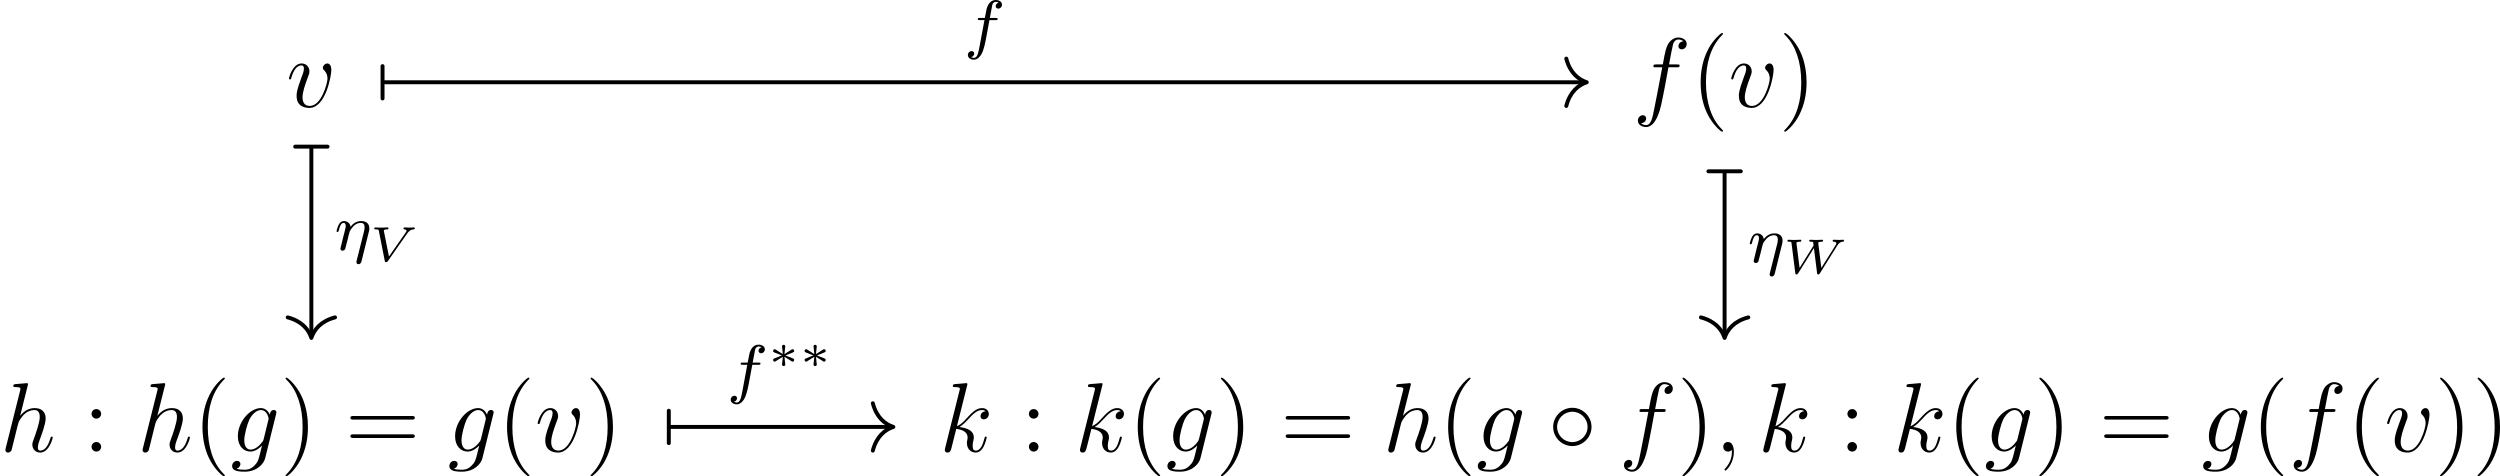<?xml version='1.0' encoding='UTF-8'?>
<!-- This file was generated by dvisvgm 2.9.1 -->
<svg version='1.1' xmlns='http://www.w3.org/2000/svg' xmlns:xlink='http://www.w3.org/1999/xlink' width='424.259pt' height='80.836pt' viewBox='7.203 115.255 424.259 80.836'>
<defs>
<path id='g1-3' d='M2.78-.843C2.935-.735 2.947-.735 2.989-.735C3.09-.735 3.186-.825 3.186-.944S3.096-1.1 3.049-1.124C2.744-1.249 2.439-1.375 2.128-1.488C2.738-1.739 2.905-1.799 3.013-1.847C3.102-1.889 3.186-1.919 3.186-2.038S3.09-2.248 2.989-2.248C2.941-2.248 2.905-2.224 2.857-2.194L2.008-1.656C2.014-1.739 2.038-1.949 2.044-2.02C2.056-2.14 2.104-2.499 2.104-2.6S2.014-2.78 1.907-2.78C1.805-2.78 1.71-2.702 1.71-2.6C1.71-2.588 1.763-2.05 1.769-2.026C1.775-1.961 1.799-1.733 1.805-1.656L.956-2.194C.909-2.224 .873-2.248 .825-2.248C.723-2.248 .628-2.158 .628-2.038S.717-1.883 .765-1.859C1.07-1.733 1.375-1.608 1.686-1.494C1.076-1.243 .909-1.184 .801-1.136C.711-1.094 .628-1.064 .628-.944S.723-.735 .825-.735C.873-.735 .974-.801 1.046-.849C1.13-.897 1.333-1.028 1.411-1.082C1.608-1.207 1.68-1.255 1.805-1.327C1.799-1.243 1.775-1.034 1.769-.962L1.71-.383C1.71-.281 1.805-.203 1.907-.203C2.014-.203 2.104-.281 2.104-.383C2.104-.389 2.05-.927 2.044-.956C2.038-1.022 2.014-1.249 2.008-1.327L2.78-.843Z'/>
<path id='g4-86' d='M4.561-3.359C4.579-3.389 4.639-3.455 4.68-3.503C4.926-3.802 5.135-3.832 5.374-3.844C5.44-3.85 5.475-3.933 5.475-3.999C5.469-4.017 5.464-4.083 5.38-4.083C5.224-4.083 5.039-4.059 4.872-4.059C4.728-4.059 4.376-4.083 4.232-4.083C4.131-4.083 4.101-4.005 4.101-3.933C4.101-3.85 4.184-3.844 4.226-3.844C4.268-3.838 4.471-3.826 4.471-3.682C4.471-3.604 4.394-3.491 4.358-3.443L2.343-.556L1.733-3.61C1.722-3.67 1.722-3.682 1.722-3.706C1.722-3.778 1.847-3.844 2.116-3.844C2.194-3.844 2.283-3.844 2.283-3.993C2.283-4.011 2.277-4.083 2.182-4.083C2.056-4.083 1.913-4.065 1.781-4.065S1.524-4.059 1.393-4.059C1.393-4.059 1.04-4.065 1.04-4.065C.933-4.065 .807-4.083 .699-4.083C.634-4.083 .568-4.053 .568-3.933C.568-3.844 .652-3.844 .729-3.844C1.082-3.844 1.094-3.796 1.118-3.664L1.835-.03C1.859 .078 1.871 .126 2.002 .126C2.122 .126 2.152 .084 2.212 0L4.561-3.359Z'/>
<path id='g4-87' d='M6.587-3.365C6.832-3.76 7.048-3.826 7.269-3.844C7.34-3.85 7.418-3.856 7.418-3.993C7.418-4.041 7.382-4.083 7.329-4.083C7.197-4.083 7-4.059 6.85-4.059S6.318-4.083 6.169-4.083C6.133-4.083 6.037-4.083 6.037-3.933C6.037-3.85 6.115-3.844 6.163-3.844C6.324-3.838 6.486-3.784 6.486-3.646C6.486-3.569 6.432-3.485 6.396-3.431L4.663-.669L4.286-3.694C4.286-3.73 4.316-3.838 4.716-3.844C4.782-3.844 4.872-3.844 4.872-3.993C4.872-4.041 4.836-4.083 4.77-4.083C4.657-4.083 4.519-4.065 4.4-4.065C4.274-4.065 4.113-4.059 3.987-4.059C3.873-4.059 3.772-4.065 3.658-4.065C3.557-4.065 3.431-4.083 3.33-4.083C3.294-4.083 3.198-4.083 3.198-3.933C3.198-3.844 3.282-3.844 3.353-3.844C3.461-3.844 3.634-3.844 3.67-3.778C3.682-3.742 3.724-3.443 3.724-3.401C3.724-3.389 3.724-3.377 3.676-3.312L2.026-.669L1.644-3.7C1.674-3.76 1.716-3.844 2.068-3.844C2.146-3.844 2.236-3.844 2.236-3.993C2.236-4.023 2.218-4.083 2.134-4.083C2.02-4.083 1.883-4.065 1.763-4.065C1.638-4.065 1.476-4.059 1.351-4.059C1.237-4.059 1.136-4.065 1.022-4.065C.915-4.065 .789-4.083 .687-4.083C.562-4.083 .556-3.957 .556-3.927C.574-3.844 .634-3.844 .735-3.844C1.028-3.844 1.034-3.814 1.052-3.652L1.506-.042C1.524 .078 1.536 .126 1.65 .126C1.751 .126 1.799 .078 1.853-.012L3.766-3.072L4.148-.042C4.166 .078 4.172 .126 4.286 .126C4.388 .126 4.429 .084 4.483 0L6.587-3.365Z'/>
<path id='g5-17' d='M4.152-2.2C4.184-2.319 4.216-2.455 4.216-2.63C4.216-3.228 3.802-3.515 3.228-3.515C2.582-3.515 2.168-3.124 1.937-2.821C1.881-3.26 1.53-3.515 1.124-3.515C.837-3.515 .638-3.332 .51-3.084C.327-2.726 .239-2.319 .239-2.295C.239-2.224 .295-2.192 .359-2.192C.462-2.192 .47-2.224 .526-2.431C.63-2.837 .773-3.292 1.1-3.292C1.299-3.292 1.355-3.108 1.355-2.917C1.355-2.774 1.315-2.622 1.251-2.359C1.235-2.295 1.116-1.825 1.084-1.714L.789-.518C.757-.399 .709-.199 .709-.167C.709 .016 .861 .08 .964 .08C1.108 .08 1.227-.016 1.283-.112C1.307-.159 1.371-.43 1.411-.598L1.594-1.307C1.618-1.427 1.698-1.73 1.722-1.849C1.833-2.279 1.833-2.287 2.016-2.55C2.279-2.941 2.654-3.292 3.188-3.292C3.475-3.292 3.642-3.124 3.642-2.75C3.642-2.598 3.579-2.303 3.579-2.295L2.678 1.283C2.646 1.403 2.646 1.451 2.646 1.467C2.646 1.666 2.805 1.714 2.901 1.714C3.18 1.714 3.244 1.451 3.268 1.355L4.152-2.2Z'/>
<path id='g5-102' d='M3.053-3.172H3.794C3.953-3.172 4.049-3.172 4.049-3.324C4.049-3.435 3.945-3.435 3.81-3.435H3.1C3.228-4.152 3.308-4.607 3.387-4.965C3.419-5.101 3.443-5.189 3.563-5.284C3.666-5.372 3.73-5.388 3.818-5.388C3.937-5.388 4.065-5.364 4.168-5.3C4.129-5.284 4.081-5.26 4.041-5.236C3.905-5.165 3.81-5.021 3.81-4.862C3.81-4.678 3.953-4.567 4.129-4.567C4.36-4.567 4.575-4.766 4.575-5.045C4.575-5.42 4.192-5.611 3.81-5.611C3.539-5.611 3.037-5.483 2.782-4.75C2.71-4.567 2.71-4.551 2.495-3.435H1.897C1.737-3.435 1.642-3.435 1.642-3.284C1.642-3.172 1.745-3.172 1.881-3.172H2.447L1.873-.08C1.722 .725 1.602 1.403 1.18 1.403C1.156 1.403 .988 1.403 .837 1.307C1.203 1.219 1.203 .885 1.203 .877C1.203 .693 1.06 .582 .885 .582C.669 .582 .438 .765 .438 1.068C.438 1.403 .781 1.626 1.18 1.626C1.666 1.626 2 1.116 2.104 .917C2.391 .391 2.574-.606 2.59-.685L3.053-3.172Z'/>
<path id='g3-14' d='M5.308-2.989C5.308-4.268 4.244-5.308 2.989-5.308C1.698-5.308 .658-4.244 .658-2.989C.658-1.722 1.698-.669 2.989-.669C4.244-.669 5.308-1.71 5.308-2.989ZM2.989-1.148C1.949-1.148 1.136-1.985 1.136-2.989S1.961-4.83 2.989-4.83C3.981-4.83 4.83-4.017 4.83-2.989S3.981-1.148 2.989-1.148Z'/>
<path id='g11-40' d='M3.885 2.905C3.885 2.869 3.885 2.845 3.682 2.642C2.487 1.435 1.817-.538 1.817-2.977C1.817-5.296 2.379-7.293 3.766-8.703C3.885-8.811 3.885-8.835 3.885-8.871C3.885-8.942 3.826-8.966 3.778-8.966C3.622-8.966 2.642-8.106 2.056-6.934C1.447-5.727 1.172-4.447 1.172-2.977C1.172-1.913 1.339-.49 1.961 .789C2.666 2.224 3.646 3.001 3.778 3.001C3.826 3.001 3.885 2.977 3.885 2.905Z'/>
<path id='g11-41' d='M3.371-2.977C3.371-3.885 3.252-5.368 2.582-6.755C1.877-8.189 .897-8.966 .765-8.966C.717-8.966 .658-8.942 .658-8.871C.658-8.835 .658-8.811 .861-8.608C2.056-7.4 2.726-5.428 2.726-2.989C2.726-.669 2.164 1.327 .777 2.738C.658 2.845 .658 2.869 .658 2.905C.658 2.977 .717 3.001 .765 3.001C.921 3.001 1.901 2.14 2.487 .968C3.096-.251 3.371-1.542 3.371-2.977Z'/>
<path id='g11-58' d='M2.2-4.579C2.2-4.902 1.925-5.153 1.626-5.153C1.279-5.153 1.04-4.878 1.04-4.579C1.04-4.22 1.339-3.993 1.614-3.993C1.937-3.993 2.2-4.244 2.2-4.579ZM2.2-.586C2.2-.909 1.925-1.16 1.626-1.16C1.279-1.16 1.04-.885 1.04-.586C1.04-.227 1.339 0 1.614 0C1.937 0 2.2-.251 2.2-.586Z'/>
<path id='g11-61' d='M8.07-3.873C8.237-3.873 8.452-3.873 8.452-4.089C8.452-4.316 8.249-4.316 8.07-4.316H1.028C.861-4.316 .646-4.316 .646-4.101C.646-3.873 .849-3.873 1.028-3.873H8.07ZM8.07-1.65C8.237-1.65 8.452-1.65 8.452-1.865C8.452-2.092 8.249-2.092 8.07-2.092H1.028C.861-2.092 .646-2.092 .646-1.877C.646-1.65 .849-1.65 1.028-1.65H8.07Z'/>
<path id='g6-59' d='M2.331 .048C2.331-.646 2.104-1.16 1.614-1.16C1.231-1.16 1.04-.849 1.04-.586S1.219 0 1.626 0C1.781 0 1.913-.048 2.02-.155C2.044-.179 2.056-.179 2.068-.179C2.092-.179 2.092-.012 2.092 .048C2.092 .442 2.02 1.219 1.327 1.997C1.196 2.14 1.196 2.164 1.196 2.188C1.196 2.248 1.255 2.307 1.315 2.307C1.411 2.307 2.331 1.423 2.331 .048Z'/>
<path id='g6-102' d='M5.332-4.806C5.571-4.806 5.667-4.806 5.667-5.033C5.667-5.153 5.571-5.153 5.356-5.153H4.388C4.615-6.384 4.782-7.233 4.878-7.615C4.949-7.902 5.2-8.177 5.511-8.177C5.762-8.177 6.013-8.07 6.133-7.962C5.667-7.914 5.523-7.568 5.523-7.364C5.523-7.125 5.703-6.982 5.93-6.982C6.169-6.982 6.528-7.185 6.528-7.639C6.528-8.141 6.025-8.416 5.499-8.416C4.985-8.416 4.483-8.034 4.244-7.568C4.029-7.149 3.909-6.719 3.634-5.153H2.833C2.606-5.153 2.487-5.153 2.487-4.937C2.487-4.806 2.558-4.806 2.798-4.806H3.563C3.347-3.694 2.857-.992 2.582 .287C2.379 1.327 2.2 2.2 1.602 2.2C1.566 2.2 1.219 2.2 1.004 1.973C1.614 1.925 1.614 1.399 1.614 1.387C1.614 1.148 1.435 1.004 1.207 1.004C.968 1.004 .61 1.207 .61 1.662C.61 2.176 1.136 2.439 1.602 2.439C2.821 2.439 3.324 .251 3.455-.347C3.67-1.267 4.256-4.447 4.316-4.806H5.332Z'/>
<path id='g6-103' d='M4.041-1.518C3.993-1.327 3.969-1.279 3.814-1.1C3.324-.466 2.821-.239 2.451-.239C2.056-.239 1.686-.55 1.686-1.375C1.686-2.008 2.044-3.347 2.307-3.885C2.654-4.555 3.192-5.033 3.694-5.033C4.483-5.033 4.639-4.053 4.639-3.981L4.603-3.814L4.041-1.518ZM4.782-4.483C4.627-4.83 4.292-5.272 3.694-5.272C2.391-5.272 .909-3.634 .909-1.853C.909-.61 1.662 0 2.427 0C3.061 0 3.622-.502 3.838-.741L3.575 .335C3.407 .992 3.335 1.291 2.905 1.71C2.415 2.2 1.961 2.2 1.698 2.2C1.339 2.2 1.04 2.176 .741 2.08C1.124 1.973 1.219 1.638 1.219 1.506C1.219 1.315 1.076 1.124 .813 1.124C.526 1.124 .215 1.363 .215 1.757C.215 2.248 .705 2.439 1.722 2.439C3.264 2.439 4.065 1.447 4.22 .801L5.547-4.555C5.583-4.698 5.583-4.722 5.583-4.746C5.583-4.914 5.452-5.045 5.272-5.045C4.985-5.045 4.818-4.806 4.782-4.483Z'/>
<path id='g6-104' d='M3.359-7.998C3.371-8.046 3.395-8.118 3.395-8.177C3.395-8.297 3.276-8.297 3.252-8.297C3.24-8.297 2.654-8.249 2.594-8.237C2.391-8.225 2.212-8.201 1.997-8.189C1.698-8.165 1.614-8.153 1.614-7.938C1.614-7.819 1.71-7.819 1.877-7.819C2.463-7.819 2.475-7.711 2.475-7.592C2.475-7.52 2.451-7.424 2.439-7.388L.705-.466C.658-.287 .658-.263 .658-.191C.658 .072 .861 .12 .98 .12C1.184 .12 1.339-.036 1.399-.167L1.937-2.331C1.997-2.594 2.068-2.845 2.128-3.108C2.26-3.61 2.26-3.622 2.487-3.969S3.252-5.033 4.172-5.033C4.651-5.033 4.818-4.674 4.818-4.196C4.818-3.527 4.352-2.224 4.089-1.506C3.981-1.219 3.921-1.064 3.921-.849C3.921-.311 4.292 .12 4.866 .12C5.978 .12 6.396-1.638 6.396-1.71C6.396-1.769 6.348-1.817 6.276-1.817C6.169-1.817 6.157-1.781 6.097-1.578C5.822-.622 5.38-.12 4.902-.12C4.782-.12 4.591-.132 4.591-.514C4.591-.825 4.734-1.207 4.782-1.339C4.997-1.913 5.535-3.324 5.535-4.017C5.535-4.734 5.117-5.272 4.208-5.272C3.527-5.272 2.929-4.949 2.439-4.328L3.359-7.998Z'/>
<path id='g6-107' d='M3.359-7.998C3.371-8.046 3.395-8.118 3.395-8.177C3.395-8.297 3.276-8.297 3.252-8.297C3.24-8.297 2.809-8.261 2.594-8.237C2.391-8.225 2.212-8.201 1.997-8.189C1.71-8.165 1.626-8.153 1.626-7.938C1.626-7.819 1.745-7.819 1.865-7.819C2.475-7.819 2.475-7.711 2.475-7.592C2.475-7.544 2.475-7.52 2.415-7.305L.705-.466C.658-.287 .658-.263 .658-.191C.658 .072 .861 .12 .98 .12C1.315 .12 1.387-.143 1.482-.514L2.044-2.75C2.905-2.654 3.419-2.295 3.419-1.722C3.419-1.65 3.419-1.602 3.383-1.423C3.335-1.243 3.335-1.1 3.335-1.04C3.335-.347 3.79 .12 4.4 .12C4.949 .12 5.236-.383 5.332-.55C5.583-.992 5.738-1.662 5.738-1.71C5.738-1.769 5.691-1.817 5.619-1.817C5.511-1.817 5.499-1.769 5.452-1.578C5.284-.956 5.033-.12 4.423-.12C4.184-.12 4.029-.239 4.029-.693C4.029-.921 4.077-1.184 4.125-1.363C4.172-1.578 4.172-1.59 4.172-1.733C4.172-2.439 3.539-2.833 2.439-2.977C2.869-3.24 3.3-3.706 3.467-3.885C4.148-4.651 4.615-5.033 5.165-5.033C5.44-5.033 5.511-4.961 5.595-4.89C5.153-4.842 4.985-4.531 4.985-4.292C4.985-4.005 5.212-3.909 5.38-3.909C5.703-3.909 5.99-4.184 5.99-4.567C5.99-4.914 5.715-5.272 5.177-5.272C4.519-5.272 3.981-4.806 3.132-3.85C3.013-3.706 2.57-3.252 2.128-3.084L3.359-7.998Z'/>
<path id='g6-118' d='M5.464-4.471C5.464-5.224 5.081-5.272 4.985-5.272C4.698-5.272 4.435-4.985 4.435-4.746C4.435-4.603 4.519-4.519 4.567-4.471C4.686-4.364 4.997-4.041 4.997-3.419C4.997-2.917 4.28-.12 2.845-.12C2.116-.12 1.973-.729 1.973-1.172C1.973-1.769 2.248-2.606 2.57-3.467C2.762-3.957 2.809-4.077 2.809-4.316C2.809-4.818 2.451-5.272 1.865-5.272C.765-5.272 .323-3.539 .323-3.443C.323-3.395 .371-3.335 .454-3.335C.562-3.335 .574-3.383 .622-3.551C.909-4.579 1.375-5.033 1.829-5.033C1.937-5.033 2.14-5.033 2.14-4.639C2.14-4.328 2.008-3.981 1.829-3.527C1.255-1.997 1.255-1.626 1.255-1.339C1.255-1.076 1.291-.586 1.662-.251C2.092 .12 2.69 .12 2.798 .12C4.782 .12 5.464-3.79 5.464-4.471Z'/>
</defs>
<g id='page1' transform='matrix(1.4 0 0 1.4 0 0)'>
<g transform='matrix(1 0 0 1 -160.305 23.877)'>
<use x='200.148' y='71.411' xlink:href='#g6-118'/>
</g>
<g transform='matrix(1 0 0 1 -168.381 23.877)'>
<use x='371.455' y='71.411' xlink:href='#g6-102'/>
<use x='378.501' y='71.411' xlink:href='#g11-40'/>
<use x='383.053' y='71.411' xlink:href='#g6-118'/>
<use x='389.142' y='71.411' xlink:href='#g11-41'/>
</g>
<g transform='matrix(1 0 0 1 -195.003 23.877)'>
<use x='200.148' y='113.187' xlink:href='#g6-104'/>
<use x='210.208' y='113.187' xlink:href='#g11-58'/>
<use x='216.78' y='113.187' xlink:href='#g6-104'/>
<use x='223.519' y='113.187' xlink:href='#g11-40'/>
<use x='228.071' y='113.187' xlink:href='#g6-103'/>
<use x='234.105' y='113.187' xlink:href='#g11-41'/>
<use x='241.978' y='113.187' xlink:href='#g11-61'/>
<use x='254.404' y='113.187' xlink:href='#g6-103'/>
<use x='260.438' y='113.187' xlink:href='#g11-40'/>
<use x='264.99' y='113.187' xlink:href='#g6-118'/>
<use x='271.079' y='113.187' xlink:href='#g11-41'/>
</g>
<g transform='matrix(1 0 0 1 -252.439 23.877)'>
<use x='371.455' y='113.187' xlink:href='#g6-107'/>
<use x='381.265' y='113.187' xlink:href='#g11-58'/>
<use x='387.837' y='113.187' xlink:href='#g6-107'/>
<use x='394.327' y='113.187' xlink:href='#g11-40'/>
<use x='398.879' y='113.187' xlink:href='#g6-103'/>
<use x='404.914' y='113.187' xlink:href='#g11-41'/>
<use x='412.787' y='113.187' xlink:href='#g11-61'/>
<use x='425.212' y='113.187' xlink:href='#g6-104'/>
<use x='431.951' y='113.187' xlink:href='#g11-40'/>
<use x='436.503' y='113.187' xlink:href='#g6-103'/>
<use x='445.194' y='113.187' xlink:href='#g3-14'/>
<use x='453.828' y='113.187' xlink:href='#g6-102'/>
<use x='460.875' y='113.187' xlink:href='#g11-41'/>
<use x='465.427' y='113.187' xlink:href='#g6-59'/>
<use x='470.671' y='113.187' xlink:href='#g6-107'/>
<use x='480.482' y='113.187' xlink:href='#g11-58'/>
<use x='487.054' y='113.187' xlink:href='#g6-107'/>
<use x='493.544' y='113.187' xlink:href='#g11-40'/>
<use x='498.096' y='113.187' xlink:href='#g6-103'/>
<use x='504.13' y='113.187' xlink:href='#g11-41'/>
<use x='512.003' y='113.187' xlink:href='#g11-61'/>
<use x='524.429' y='113.187' xlink:href='#g6-103'/>
<use x='530.463' y='113.187' xlink:href='#g11-40'/>
<use x='535.015' y='113.187' xlink:href='#g6-102'/>
<use x='542.062' y='113.187' xlink:href='#g11-40'/>
<use x='546.614' y='113.187' xlink:href='#g6-118'/>
<use x='552.702' y='113.187' xlink:href='#g11-41'/>
<use x='557.255' y='113.187' xlink:href='#g11-41'/>
</g>
<path d='M51.637 92.297H197.25' stroke='#000' fill='none' stroke-width='.478' stroke-miterlimit='10'/>
<path d='M51.516 94.258V90.34' stroke='#000' fill='none' stroke-width='.478' stroke-miterlimit='10' stroke-linecap='round'/>
<path d='M195.004 89.43C195.457 91.152 196.469 91.965 197.488 92.297C196.469 92.633 195.457 93.445 195.004 95.168' stroke='#000' fill='none' stroke-width='.478' stroke-miterlimit='10' stroke-linecap='round' stroke-linejoin='round'/>
<g transform='matrix(1 0 0 1 -35.229 -25.251)'>
<use x='157.259' y='113.187' xlink:href='#g5-102'/>
</g>
<path d='M42.887 100.219V123.047' stroke='#000' fill='none' stroke-width='.478' stroke-miterlimit='10'/>
<path d='M40.926 100.102H44.848' stroke='#000' fill='none' stroke-width='.478' stroke-miterlimit='10' stroke-linecap='round'/>
<path d='M45.758 120.797C44.035 121.25 43.223 122.265 42.887 123.285C42.551 122.265 41.738 121.25 40.02 120.797' stroke='#000' fill='none' stroke-width='.478' stroke-miterlimit='10' stroke-linecap='round' stroke-linejoin='round'/>
<g transform='matrix(1 0 0 1 -111.559 -.553)'>
<use x='157.259' y='113.187' xlink:href='#g5-17'/>
<use x='161.509' y='114.527' xlink:href='#g4-86'/>
</g>
<path d='M214.195 103.211V123.047' stroke='#000' fill='none' stroke-width='.478' stroke-miterlimit='10'/>
<path d='M212.235 103.09H216.157' stroke='#000' fill='none' stroke-width='.478' stroke-miterlimit='10' stroke-linecap='round'/>
<path d='M217.067 120.797C215.344 121.25 214.532 122.265 214.196 123.285C213.86 122.265 213.047 121.25 211.329 120.797' stroke='#000' fill='none' stroke-width='.478' stroke-miterlimit='10' stroke-linecap='round' stroke-linejoin='round'/>
<g transform='matrix(1 0 0 1 59.749 .941)'>
<use x='157.259' y='113.187' xlink:href='#g5-17'/>
<use x='161.509' y='114.527' xlink:href='#g4-87'/>
</g>
<path d='M86.336 134.074H113.195' stroke='#000' fill='none' stroke-width='.478' stroke-miterlimit='10'/>
<path d='M86.215 136.036V132.114' stroke='#000' fill='none' stroke-width='.478' stroke-miterlimit='10' stroke-linecap='round'/>
<path d='M110.945 131.208C111.398 132.93 112.414 133.743 113.433 134.075C112.414 134.411 111.398 135.223 110.945 136.946' stroke='#000' fill='none' stroke-width='.478' stroke-miterlimit='10' stroke-linecap='round' stroke-linejoin='round'/>
<g transform='matrix(1 0 0 1 -63.977 16.526)'>
<use x='157.259' y='113.187' xlink:href='#g5-102'/>
<use x='162.206' y='110.375' xlink:href='#g1-3'/>
<use x='166.025' y='110.375' xlink:href='#g1-3'/>
</g>
</g>
</svg>